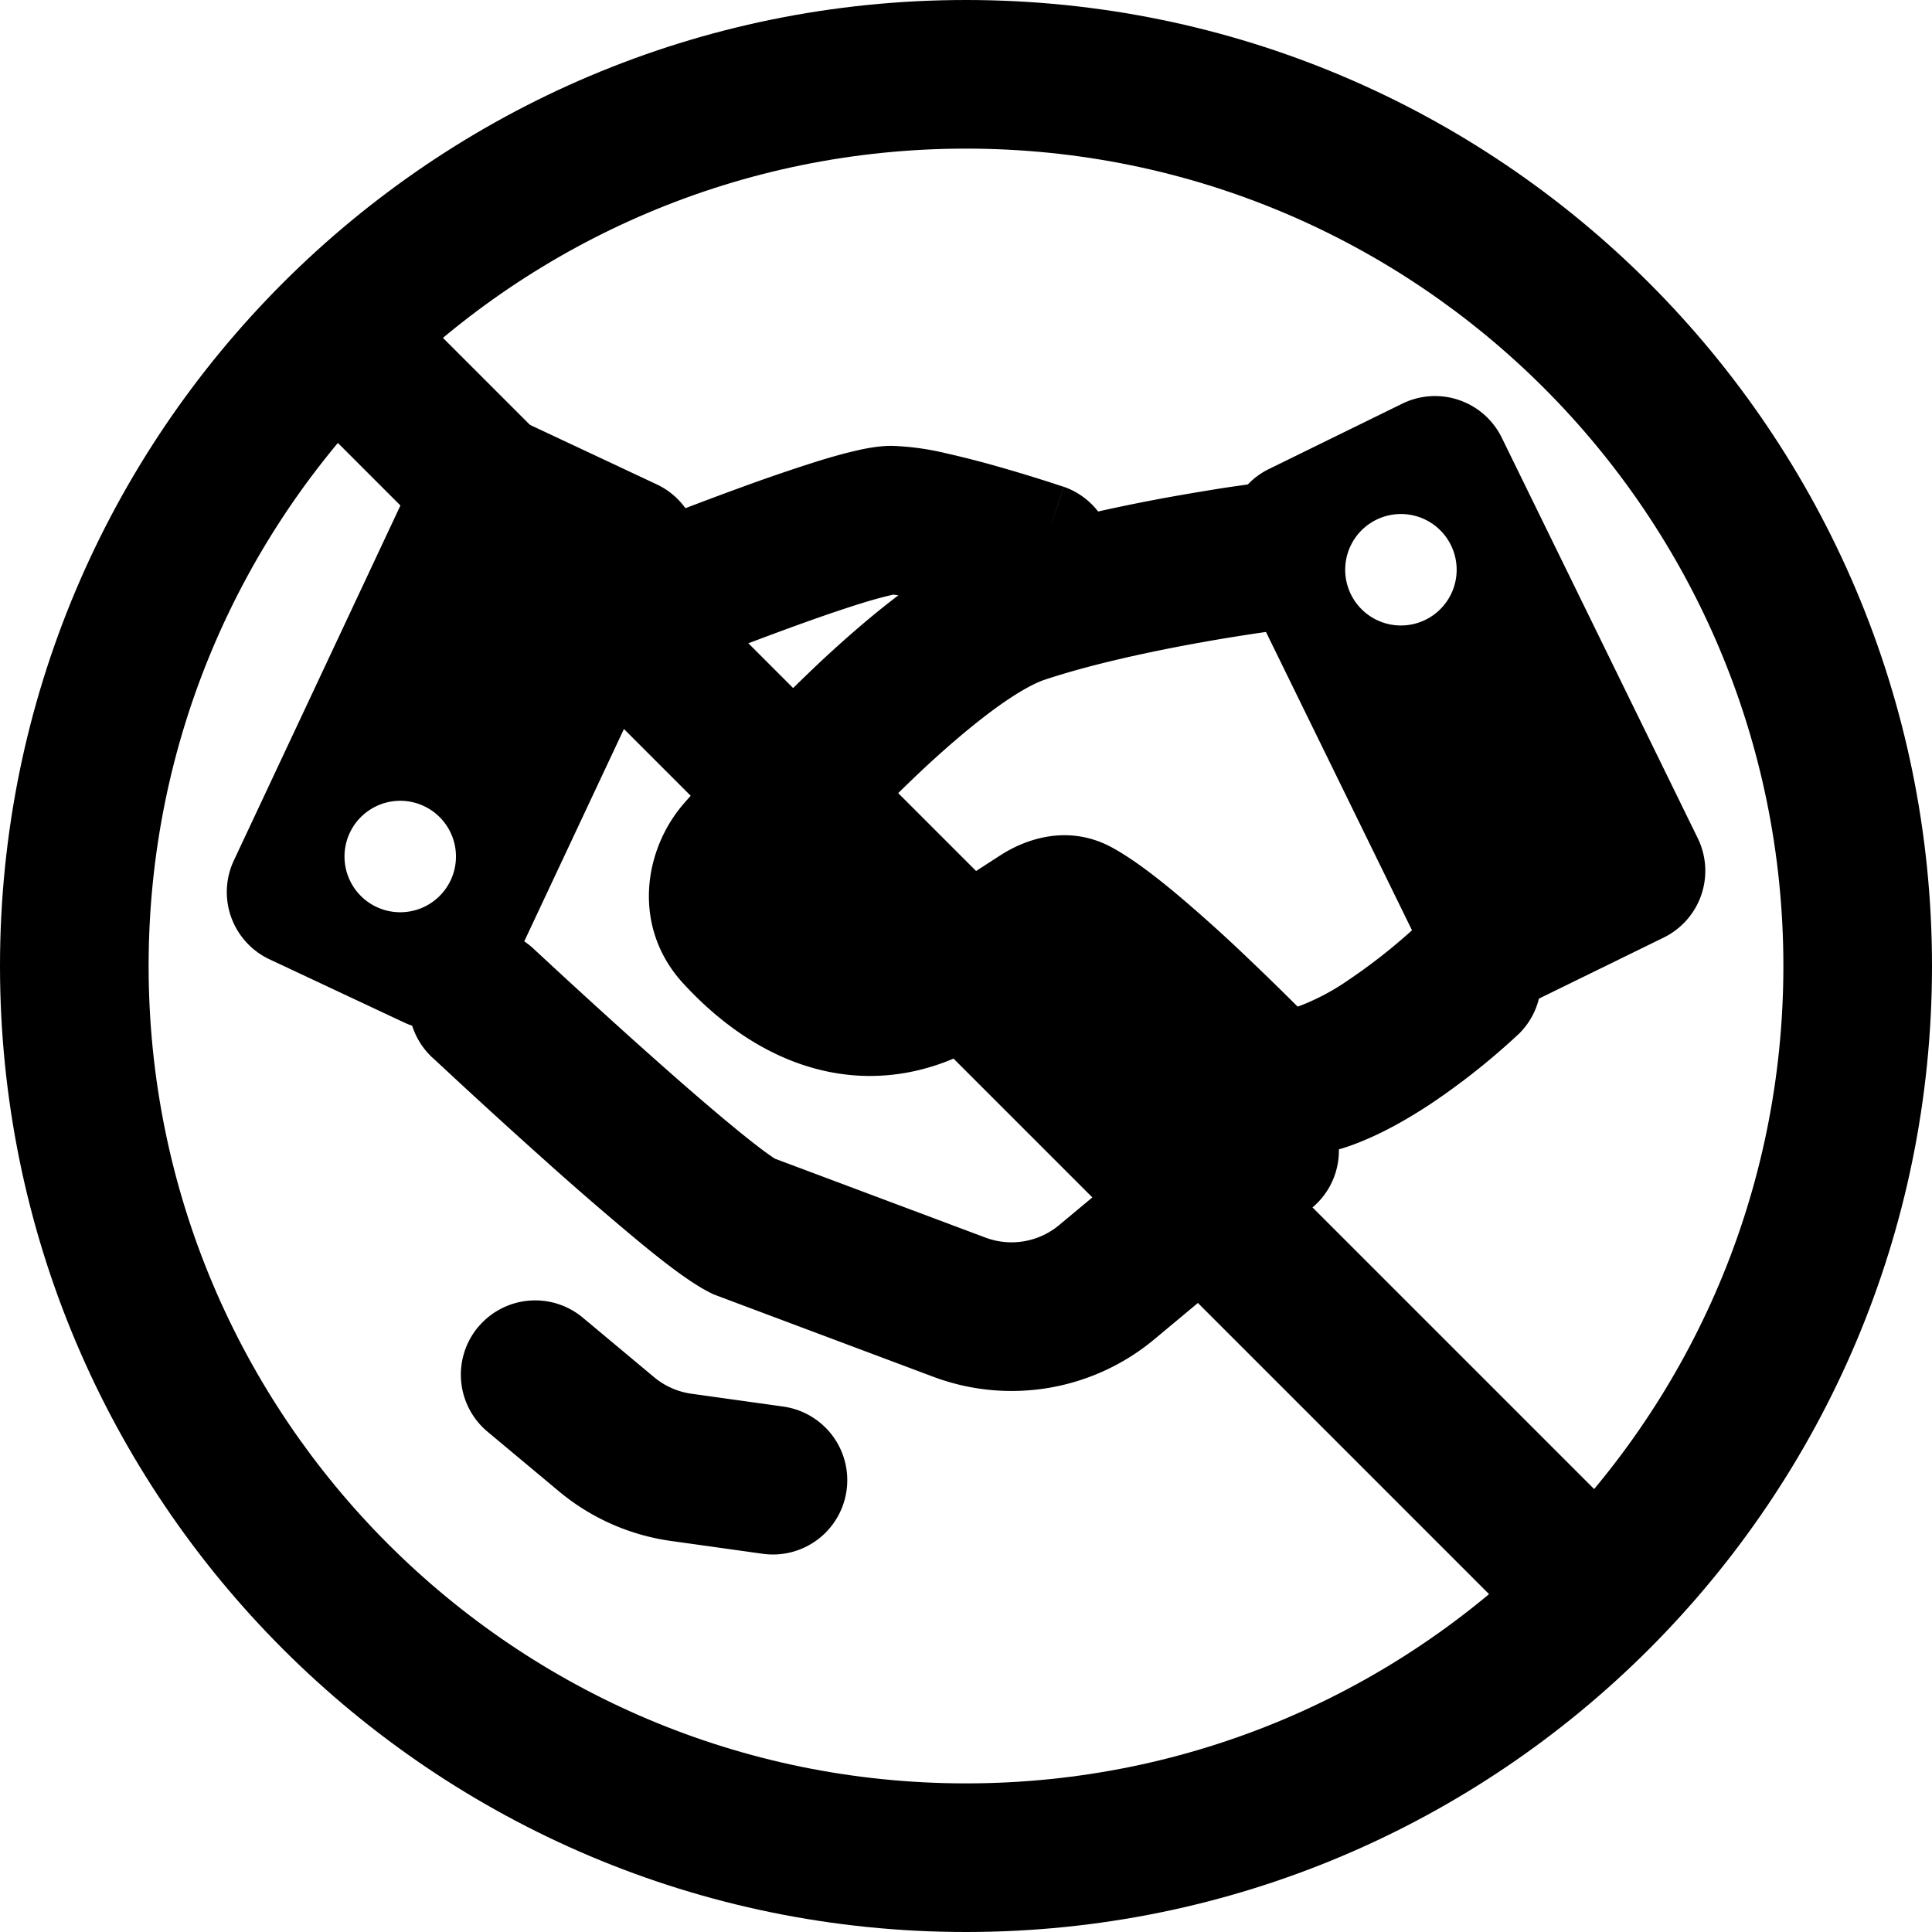 <svg xmlns="http://www.w3.org/2000/svg" width="1em" height="1em" viewBox="0 0 26 26"><g fill="currentColor"><path fill-rule="evenodd" d="M22.39 12.617a1 1 0 0 0 .457-1.338L20.21 5.89a1 1 0 0 0-1.338-.458l-1.796.88a1 1 0 0 0-.458 1.337l2.638 5.389a1 1 0 0 0 1.338.458zm-3.867-5.623a.75.75 0 1 0 .66 1.347a.75.75 0 0 0-.66-1.347M7.026 5.668a1 1 0 0 0-1.33.48L3.147 11.58a1 1 0 0 0 .48 1.33l1.811.85a1 1 0 0 0 1.33-.48l2.55-5.432a1 1 0 0 0-.481-1.33zm-1.962 6.536a.75.75 0 1 0 .637-1.358a.75.75 0 0 0-.637 1.358" clip-rule="evenodd"/><path d="m17.113 8.494l.014-.002h.003a.998.998 0 0 0 .717-.46l.145-.662a1 1 0 0 0-1.123-.861h-.006l-.02.003l-.067.01l-.246.035c-.209.032-.5.08-.835.14c-.661.122-1.531.307-2.272.554c-.425.142-.847.403-1.218.675c-.383.28-.772.615-1.138.955a28.628 28.628 0 0 0-1.853 1.92c-.557.63-.715 1.679-.017 2.436c.346.376.92.888 1.691 1.12c.828.25 1.766.14 2.682-.535l.721-.466c.079.06.169.133.27.218c.25.21.525.459.784.703a34.364 34.364 0 0 1 .867.847l.054.055l.013.014l.004.004l.118.122l.152.075c.58.29 1.183.17 1.573.04c.417-.141.814-.371 1.134-.583a9.402 9.402 0 0 0 1.137-.898l.02-.019l.007-.006l.002-.002h.001a1 1 0 0 0-1.376-1.452l-.001.001l-.011.01l-.05.046a7.604 7.604 0 0 1-.837.654a3.074 3.074 0 0 1-.666.354l-.023.007l-.043-.042a36.4 36.4 0 0 0-.633-.616l-.07-.067a20.746 20.746 0 0 0-.871-.78c-.277-.232-.593-.478-.876-.633c-.633-.347-1.23-.076-1.499.097l-1.043.674l-.028.021c-.431.323-.723.306-.935.242c-.226-.068-.454-.225-.66-.42a26.18 26.18 0 0 1 1.624-1.677c.332-.309.659-.587.956-.805c.31-.226.536-.347.67-.391c.608-.203 1.369-.368 2-.484a25.966 25.966 0 0 1 1-.163z"/><path fill-rule="evenodd" d="M8.629 7.072a1 1 0 0 0 .742 1.856l.026-.01l.078-.03a48.838 48.838 0 0 1 1.18-.448c.337-.123.678-.241.96-.328a5.523 5.523 0 0 1 .407-.11l.055.008c.06.01.138.024.23.044c.183.041.397.098.606.158a21.137 21.137 0 0 1 .712.217l.045.015l.01.004h.003a1 1 0 0 0 .633-1.897l-.309.928l.31-.928l-.007-.002l-.014-.004l-.052-.017a21.075 21.075 0 0 0-.782-.24a12.891 12.891 0 0 0-.722-.186A3.636 3.636 0 0 0 12 6c-.187 0-.377.04-.501.07c-.147.034-.31.08-.473.13a23.66 23.66 0 0 0-1.055.36a49.568 49.568 0 0 0-1.23.467l-.082.032zM7.183 12.77l.031.029l.091.084a100.16 100.16 0 0 0 1.374 1.252c.394.352.801.708 1.145.992c.172.143.322.262.442.352c.081.06.133.095.16.113l2.836 1.063a1 1 0 0 0 .991-.168l2.107-1.755a1 1 0 1 1 1.28 1.536l-2.106 1.756a3 3 0 0 1-2.974.504l-2.96-1.11l-.047-.024c-.281-.14-.672-.45-1.004-.726a44.44 44.44 0 0 1-1.202-1.04a96.225 96.225 0 0 1-1.403-1.28l-.094-.087l-.033-.03a1 1 0 0 1 1.366-1.461m-.748 5.089a1 1 0 0 1 1.409-.126l.958.8a1 1 0 0 0 .502.223l1.237.173a1 1 0 1 1-.278 1.981l-1.236-.173a3 3 0 0 1-1.507-.669l-.958-.8a1 1 0 0 1-.127-1.41" clip-rule="evenodd"/><path d="M4.293 5.707a1 1 0 0 1 1.414-1.414l16 16a1 1 0 0 1-1.414 1.414z"/><path fill-rule="evenodd" d="M13 24c6.075 0 11-4.925 11-11S19.075 2 13 2S2 6.925 2 13s4.925 11 11 11m0 2c7.18 0 13-5.82 13-13S20.18 0 13 0S0 5.82 0 13s5.82 13 13 13" clip-rule="evenodd"/></g></svg>
